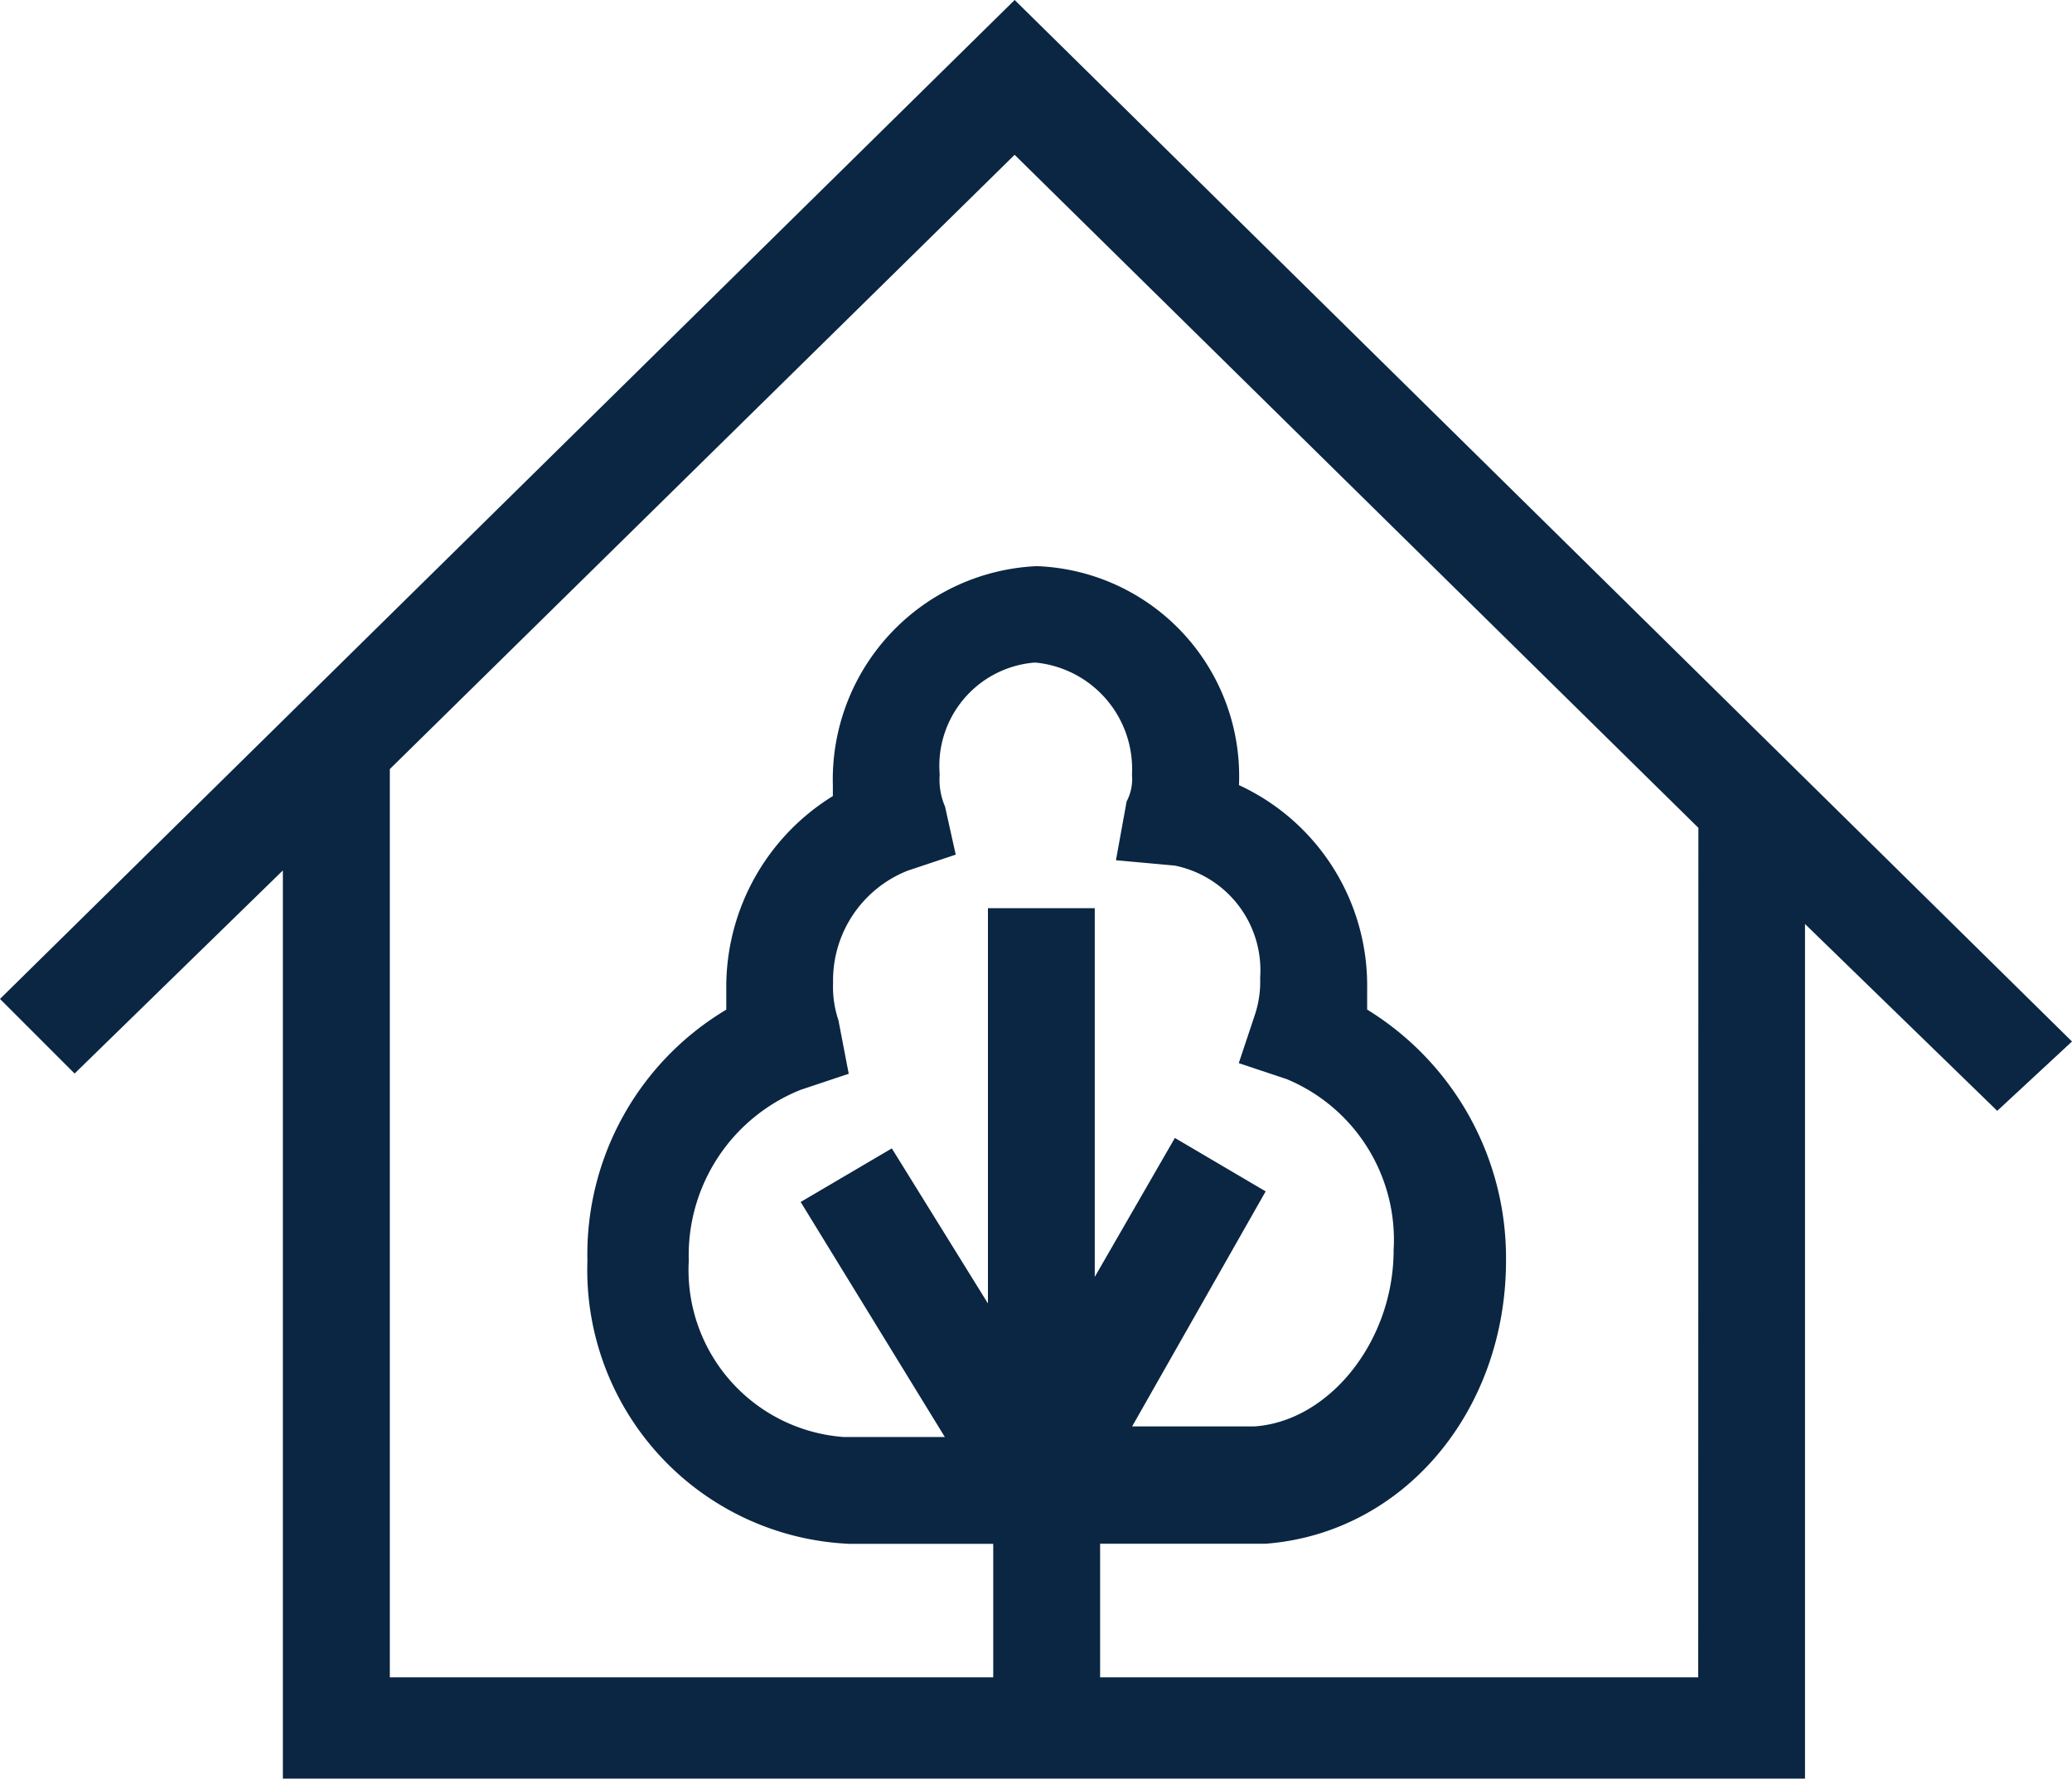 <svg xmlns="http://www.w3.org/2000/svg" width="50" height="42.91" viewBox="0 0 50 42.91">
  <g id="Mask_Group_32" data-name="Mask Group 32" transform="translate(-317 -180.434)">
    <path id="Icon_Nghé_14-32" data-name="Icon Nghé 14-32" d="M367,205.561l-25.515-25.127L317,204.534l1.8,1.8,5.026-4.9v21.91h36.731V202.726l4.639,4.508Zm-29.768-.515a2.526,2.526,0,0,1-.129-.9,2.848,2.848,0,0,1,1.8-2.706l1.16-.387-.258-1.16a1.639,1.639,0,0,1-.129-.773,2.5,2.5,0,0,1,2.279-2.7l.041,0a2.58,2.58,0,0,1,2.32,2.706,1.161,1.161,0,0,1-.129.644l-.258,1.418,1.418.129a2.576,2.576,0,0,1,2.062,2.706,2.525,2.525,0,0,1-.129.9l-.387,1.16,1.16.387a4.2,4.2,0,0,1,2.577,4.124c0,2.191-1.546,4.124-3.351,4.253H344.32l3.222-5.67-2.191-1.289-1.933,3.352v-8.895H340.84v9.536l-2.319-3.741-2.2,1.293,3.479,5.67h-2.444a4.04,4.04,0,0,1-3.735-4.253,4.3,4.3,0,0,1,2.7-4.123l1.16-.387ZM357.98,220.9H343.547v-3.222h3.995c3.351-.258,5.8-3.222,5.8-6.83a7.032,7.032,0,0,0-3.351-6.057v-.515a5.322,5.322,0,0,0-3.093-4.9,5.071,5.071,0,0,0-4.851-5.282l-.049,0a5.153,5.153,0,0,0-4.9,5.284v.262a5.411,5.411,0,0,0-2.572,4.638v.515a6.876,6.876,0,0,0-3.351,6.057,6.615,6.615,0,0,0,6.314,6.83h3.479V220.9H326.407V198.989l15.077-14.82,16.5,16.237Z" fill="#0a2642"/>
  </g>
</svg>
